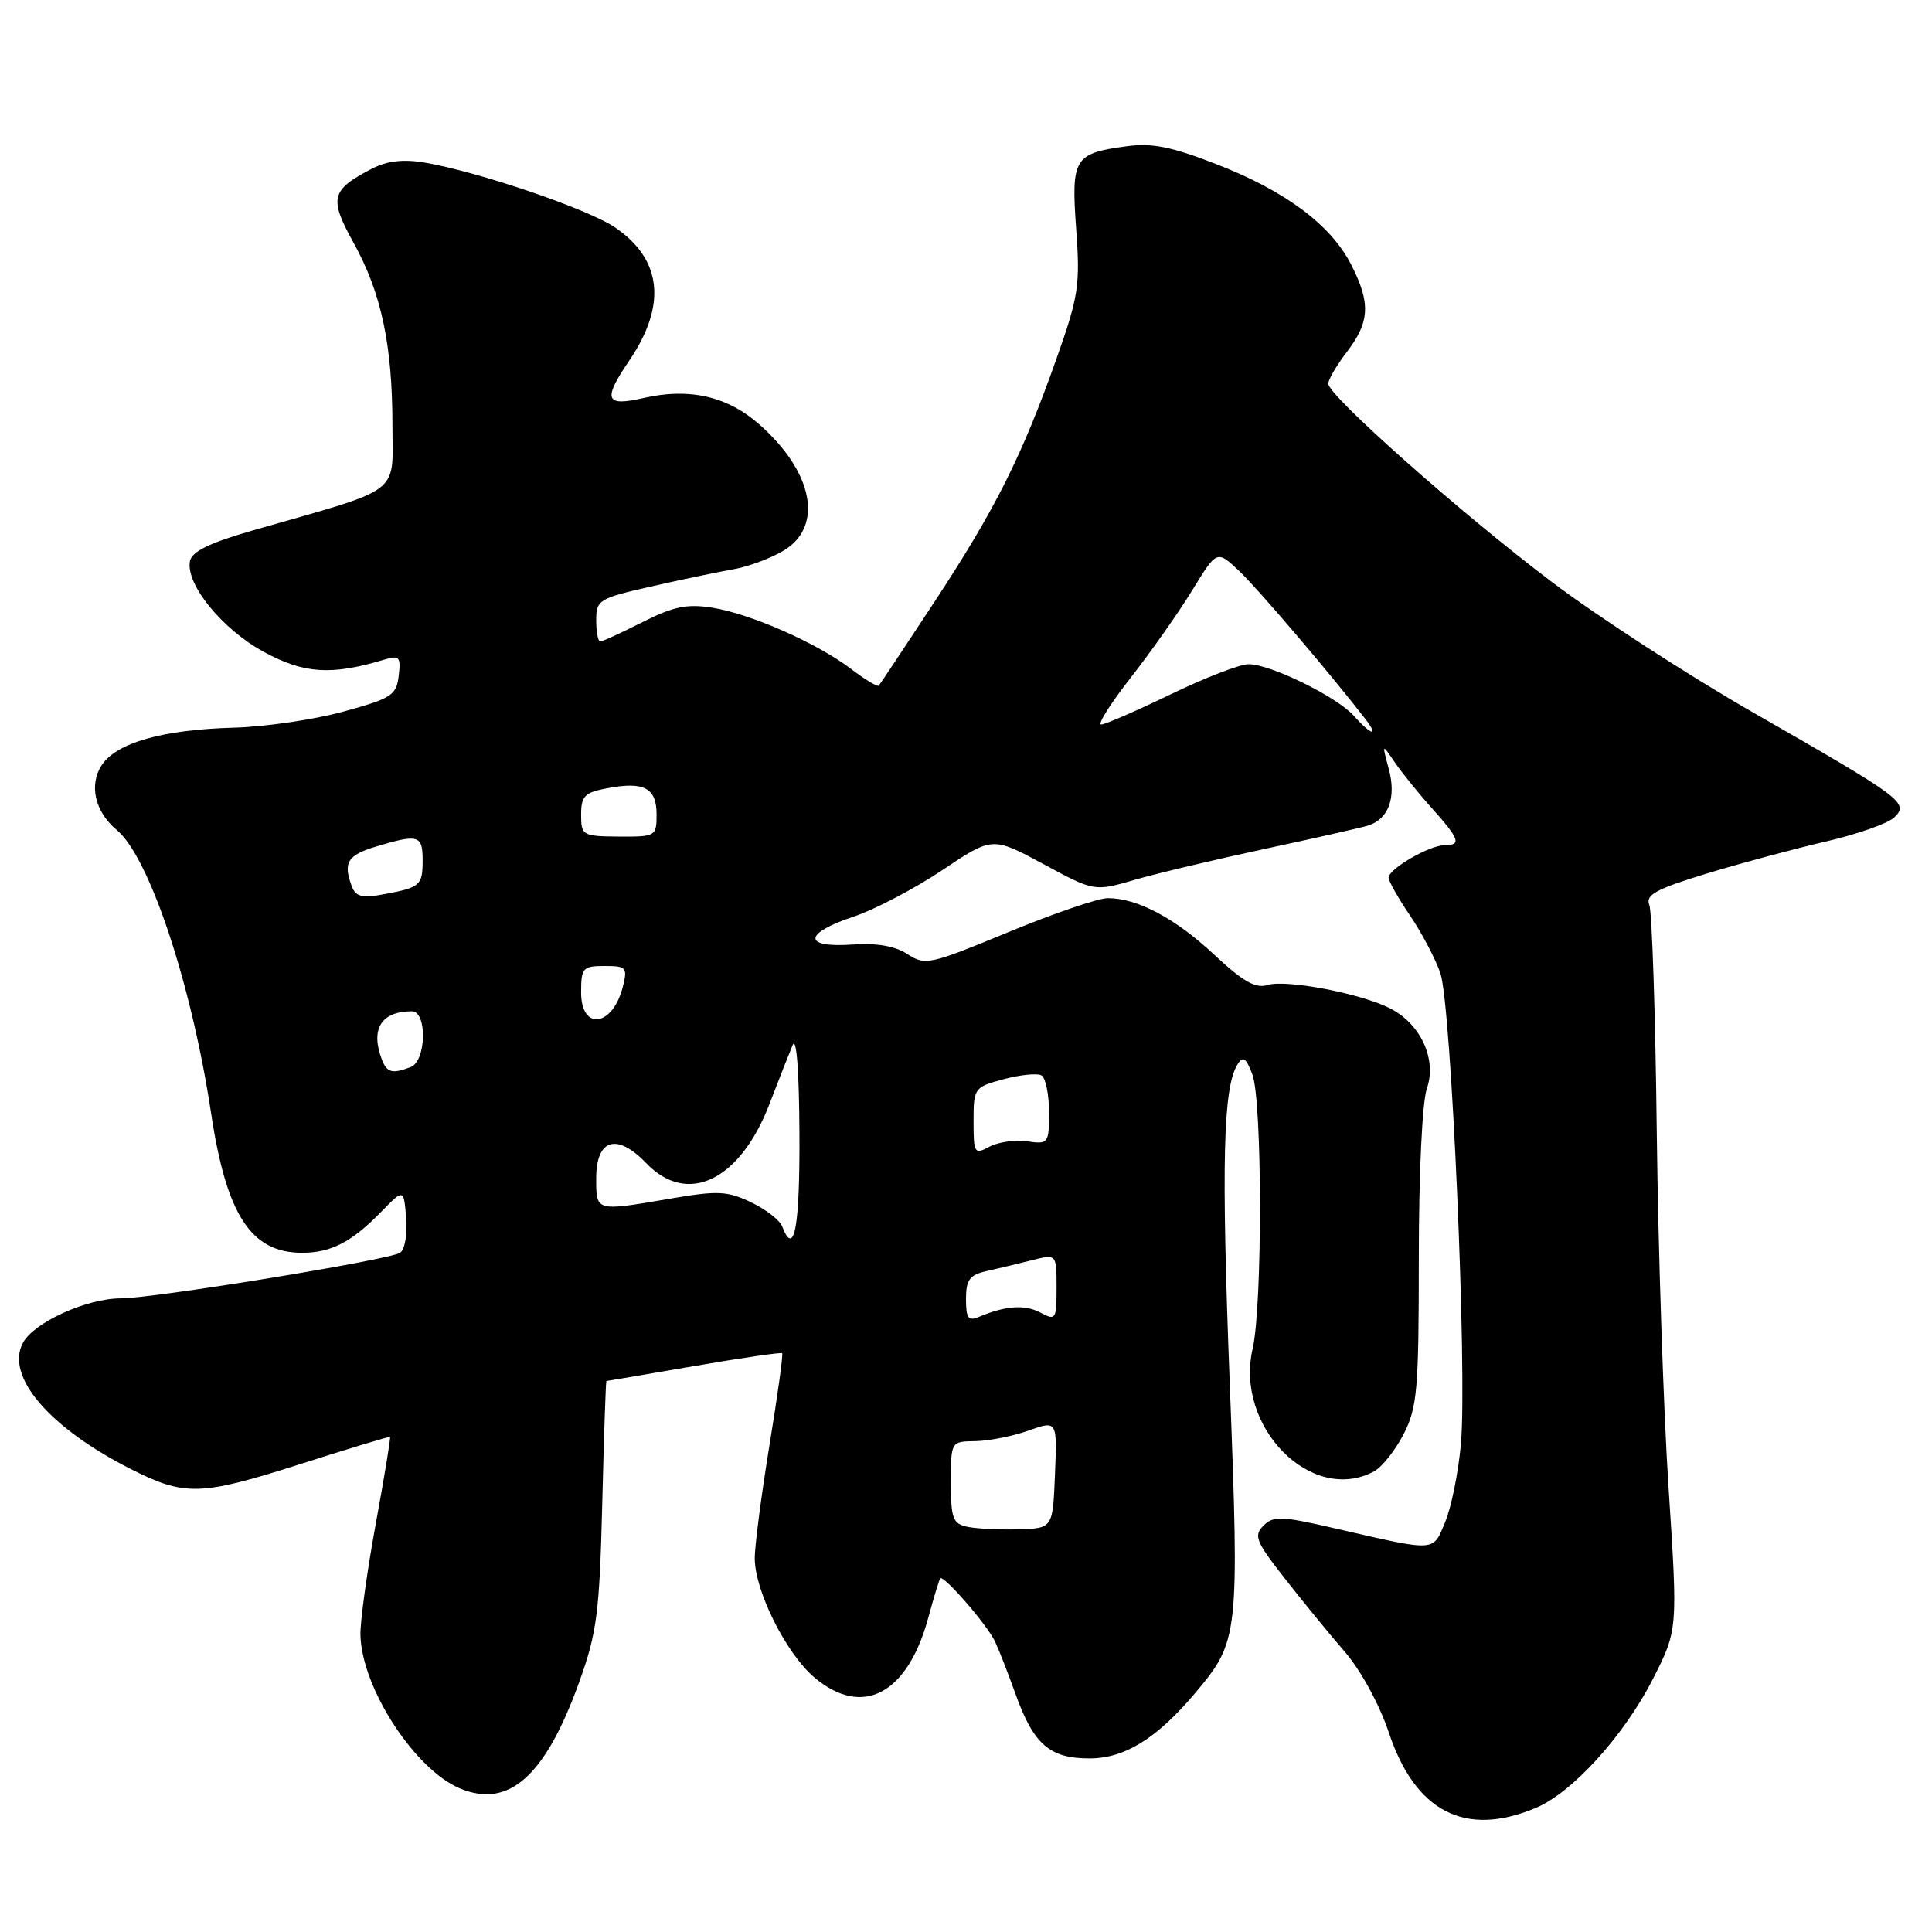 <?xml version="1.0" encoding="UTF-8" standalone="no"?>
<!DOCTYPE svg PUBLIC "-//W3C//DTD SVG 1.1//EN" "http://www.w3.org/Graphics/SVG/1.1/DTD/svg11.dtd" >
<svg xmlns="http://www.w3.org/2000/svg" xmlns:xlink="http://www.w3.org/1999/xlink" version="1.1" viewBox="0 0 256 256">
 <g >
 <path fill="currentColor"
d=" M 203.48 239.57 C 208.34 237.54 215.20 229.98 219.04 222.43 C 222.32 215.96 222.32 215.96 221.10 197.23 C 220.42 186.93 219.72 165.68 219.53 150.00 C 219.35 134.32 218.90 120.77 218.54 119.89 C 218.01 118.58 219.46 117.79 226.19 115.74 C 230.76 114.35 237.88 112.44 242.00 111.49 C 246.12 110.53 250.18 109.11 251.00 108.31 C 252.98 106.40 252.19 105.81 232.47 94.51 C 223.84 89.57 211.77 81.75 205.64 77.12 C 193.67 68.09 176.00 52.42 176.00 50.84 C 176.00 50.30 177.12 48.39 178.50 46.59 C 181.51 42.64 181.63 40.15 179.04 35.07 C 176.35 29.80 170.32 25.30 161.22 21.77 C 155.15 19.41 152.64 18.91 149.13 19.40 C 142.32 20.33 141.92 21.01 142.60 30.37 C 143.14 37.79 142.91 39.29 140.00 47.50 C 135.43 60.41 131.91 67.43 123.86 79.69 C 119.95 85.63 116.62 90.66 116.44 90.85 C 116.27 91.04 114.62 90.05 112.77 88.64 C 108.29 85.22 99.47 81.33 94.36 80.52 C 91.03 79.99 89.21 80.37 85.14 82.43 C 82.35 83.84 79.83 85.00 79.53 85.00 C 79.24 85.00 79.00 83.73 79.00 82.18 C 79.00 79.50 79.36 79.28 86.25 77.72 C 90.24 76.81 95.13 75.79 97.13 75.44 C 99.13 75.10 102.17 73.97 103.88 72.93 C 109.17 69.71 107.74 62.49 100.57 56.20 C 96.37 52.51 91.33 51.36 85.36 52.72 C 80.17 53.91 79.82 53.02 83.40 47.75 C 88.36 40.43 87.72 34.39 81.52 30.15 C 77.95 27.71 63.40 22.75 56.26 21.54 C 53.43 21.07 51.29 21.31 49.27 22.36 C 43.84 25.17 43.57 26.26 46.85 32.17 C 50.53 38.81 52.00 45.71 52.00 56.39 C 52.00 65.72 53.57 64.53 33.51 70.28 C 27.76 71.93 25.42 73.07 25.17 74.35 C 24.58 77.41 29.43 83.37 34.96 86.38 C 40.26 89.27 43.92 89.51 50.83 87.43 C 52.93 86.79 53.13 87.01 52.83 89.55 C 52.53 92.13 51.89 92.54 45.50 94.29 C 41.65 95.35 35.12 96.31 31.00 96.42 C 21.52 96.68 15.43 98.42 13.47 101.40 C 11.76 104.02 12.59 107.59 15.47 109.98 C 19.78 113.55 25.40 130.41 27.97 147.50 C 30.01 161.02 33.26 166.00 40.03 166.00 C 43.86 166.00 46.62 164.57 50.50 160.58 C 53.50 157.50 53.50 157.50 53.82 161.40 C 54.00 163.59 53.64 165.61 52.99 166.01 C 51.43 166.97 20.38 172.04 16.00 172.04 C 11.50 172.04 4.48 175.23 3.04 177.93 C 0.66 182.37 6.57 189.25 17.50 194.74 C 24.48 198.25 26.62 198.19 39.50 194.09 C 46.10 191.98 51.58 190.32 51.68 190.40 C 51.79 190.47 50.93 195.70 49.77 202.02 C 48.62 208.33 47.71 214.93 47.76 216.68 C 47.95 223.70 54.99 234.51 60.98 236.99 C 67.45 239.67 72.29 235.32 76.78 222.79 C 79.10 216.34 79.44 213.64 79.80 199.25 C 80.02 190.31 80.27 183.00 80.35 182.99 C 80.43 182.99 85.65 182.10 91.94 181.02 C 98.23 179.93 103.50 179.17 103.64 179.31 C 103.79 179.45 103.03 184.96 101.95 191.54 C 100.88 198.12 100.00 204.85 100.01 206.50 C 100.02 210.83 104.19 219.14 107.93 222.29 C 114.29 227.64 120.24 224.50 123.00 214.37 C 123.72 211.69 124.44 209.34 124.59 209.15 C 125.01 208.62 130.78 215.26 131.84 217.50 C 132.36 218.60 133.57 221.70 134.53 224.38 C 136.94 231.14 139.06 233.00 144.36 233.00 C 149.04 233.00 153.31 230.35 158.43 224.26 C 164.14 217.47 164.23 216.74 162.95 183.36 C 161.82 154.04 162.06 144.13 163.98 141.03 C 164.70 139.87 165.10 140.14 165.94 142.35 C 167.27 145.83 167.29 173.03 165.98 178.73 C 163.59 189.08 173.80 199.39 182.06 194.97 C 183.12 194.40 184.89 192.17 186.00 190.01 C 187.80 186.48 188.00 184.12 188.00 166.69 C 188.00 155.51 188.45 146.00 189.07 144.23 C 190.41 140.39 188.27 135.70 184.23 133.63 C 180.36 131.64 170.40 129.74 167.95 130.52 C 166.38 131.01 164.70 130.06 160.92 126.53 C 155.76 121.69 150.69 119.00 146.78 119.01 C 145.53 119.01 139.59 121.04 133.60 123.52 C 123.20 127.82 122.59 127.96 120.25 126.43 C 118.60 125.35 116.19 124.93 112.90 125.16 C 106.36 125.61 106.46 123.67 113.08 121.47 C 115.88 120.54 121.16 117.77 124.83 115.32 C 131.49 110.85 131.49 110.85 138.25 114.49 C 145.00 118.14 145.00 118.14 150.36 116.58 C 153.30 115.73 161.07 113.88 167.61 112.48 C 174.15 111.08 180.29 109.69 181.25 109.40 C 183.99 108.56 185.05 105.69 184.02 101.88 C 183.11 98.50 183.11 98.50 184.80 100.99 C 185.74 102.36 187.96 105.12 189.75 107.11 C 193.42 111.21 193.68 112.00 191.40 112.00 C 189.41 112.00 184.00 115.13 184.00 116.29 C 184.00 116.76 185.28 119.02 186.84 121.32 C 188.40 123.62 190.21 127.06 190.86 128.96 C 192.31 133.19 194.43 181.86 193.58 191.31 C 193.25 195.06 192.31 199.72 191.49 201.68 C 189.82 205.68 190.49 205.64 176.70 202.47 C 169.80 200.88 168.73 200.84 167.41 202.16 C 166.10 203.47 166.41 204.27 170.18 209.07 C 172.51 212.06 176.10 216.45 178.16 218.83 C 180.32 221.33 182.78 225.85 184.02 229.55 C 187.52 240.07 194.13 243.48 203.48 239.57 Z  M 128.25 202.32 C 126.25 201.91 126.00 201.26 126.00 196.43 C 126.00 191.00 126.00 191.00 129.25 190.96 C 131.04 190.93 134.21 190.30 136.29 189.56 C 140.08 188.21 140.08 188.21 139.79 195.35 C 139.50 202.50 139.50 202.50 135.00 202.64 C 132.53 202.71 129.49 202.57 128.25 202.32 Z  M 128.00 172.13 C 128.00 169.57 128.48 168.93 130.75 168.42 C 132.26 168.08 134.96 167.44 136.75 166.98 C 140.00 166.16 140.00 166.16 140.00 170.62 C 140.00 174.84 139.89 175.01 137.89 173.94 C 135.82 172.83 133.26 173.00 129.75 174.48 C 128.30 175.09 128.00 174.68 128.00 172.13 Z  M 103.64 162.50 C 103.32 161.67 101.46 160.23 99.50 159.30 C 96.38 157.81 95.08 157.75 88.95 158.80 C 78.85 160.53 79.00 160.57 79.00 156.12 C 79.00 150.91 81.74 150.08 85.61 154.11 C 91.07 159.82 98.05 156.47 101.97 146.26 C 103.18 143.09 104.56 139.60 105.02 138.50 C 105.54 137.27 105.89 141.82 105.93 150.25 C 105.99 162.67 105.24 166.68 103.64 162.50 Z  M 129.00 148.57 C 129.00 144.17 129.08 144.05 133.02 142.99 C 135.24 142.40 137.49 142.18 138.02 142.51 C 138.56 142.85 139.00 145.04 139.00 147.39 C 139.00 151.52 138.91 151.64 136.11 151.23 C 134.53 151.00 132.28 151.32 131.11 151.94 C 129.11 153.01 129.00 152.84 129.00 148.57 Z  M 50.61 140.42 C 49.05 136.35 50.51 134.00 54.58 134.00 C 56.63 134.00 56.49 140.60 54.42 141.39 C 51.99 142.32 51.27 142.14 50.61 140.42 Z  M 77.00 131.50 C 77.00 128.25 77.22 128.00 80.11 128.00 C 83.00 128.00 83.17 128.19 82.53 130.74 C 81.19 136.06 77.00 136.64 77.00 131.50 Z  M 46.64 117.50 C 45.42 114.31 46.02 113.31 49.87 112.16 C 55.42 110.49 56.00 110.66 56.00 113.94 C 56.00 117.34 55.72 117.59 50.88 118.49 C 48.03 119.03 47.15 118.82 46.64 117.50 Z  M 77.00 107.95 C 77.00 105.48 77.47 105.00 80.49 104.44 C 85.35 103.52 87.00 104.41 87.00 107.91 C 87.00 110.82 86.89 110.88 82.00 110.85 C 77.18 110.81 77.00 110.71 77.00 107.95 Z  M 179.40 94.86 C 177.16 92.33 168.38 88.02 165.45 88.01 C 164.32 88.00 159.67 89.80 155.12 92.00 C 150.57 94.20 146.43 96.00 145.91 96.00 C 145.39 96.00 147.17 93.19 149.86 89.75 C 152.55 86.31 156.21 81.11 158.00 78.18 C 161.25 72.87 161.25 72.87 164.22 75.68 C 166.74 78.07 176.31 89.31 180.90 95.25 C 182.80 97.72 181.69 97.43 179.40 94.86 Z "/>
</g>
</svg>